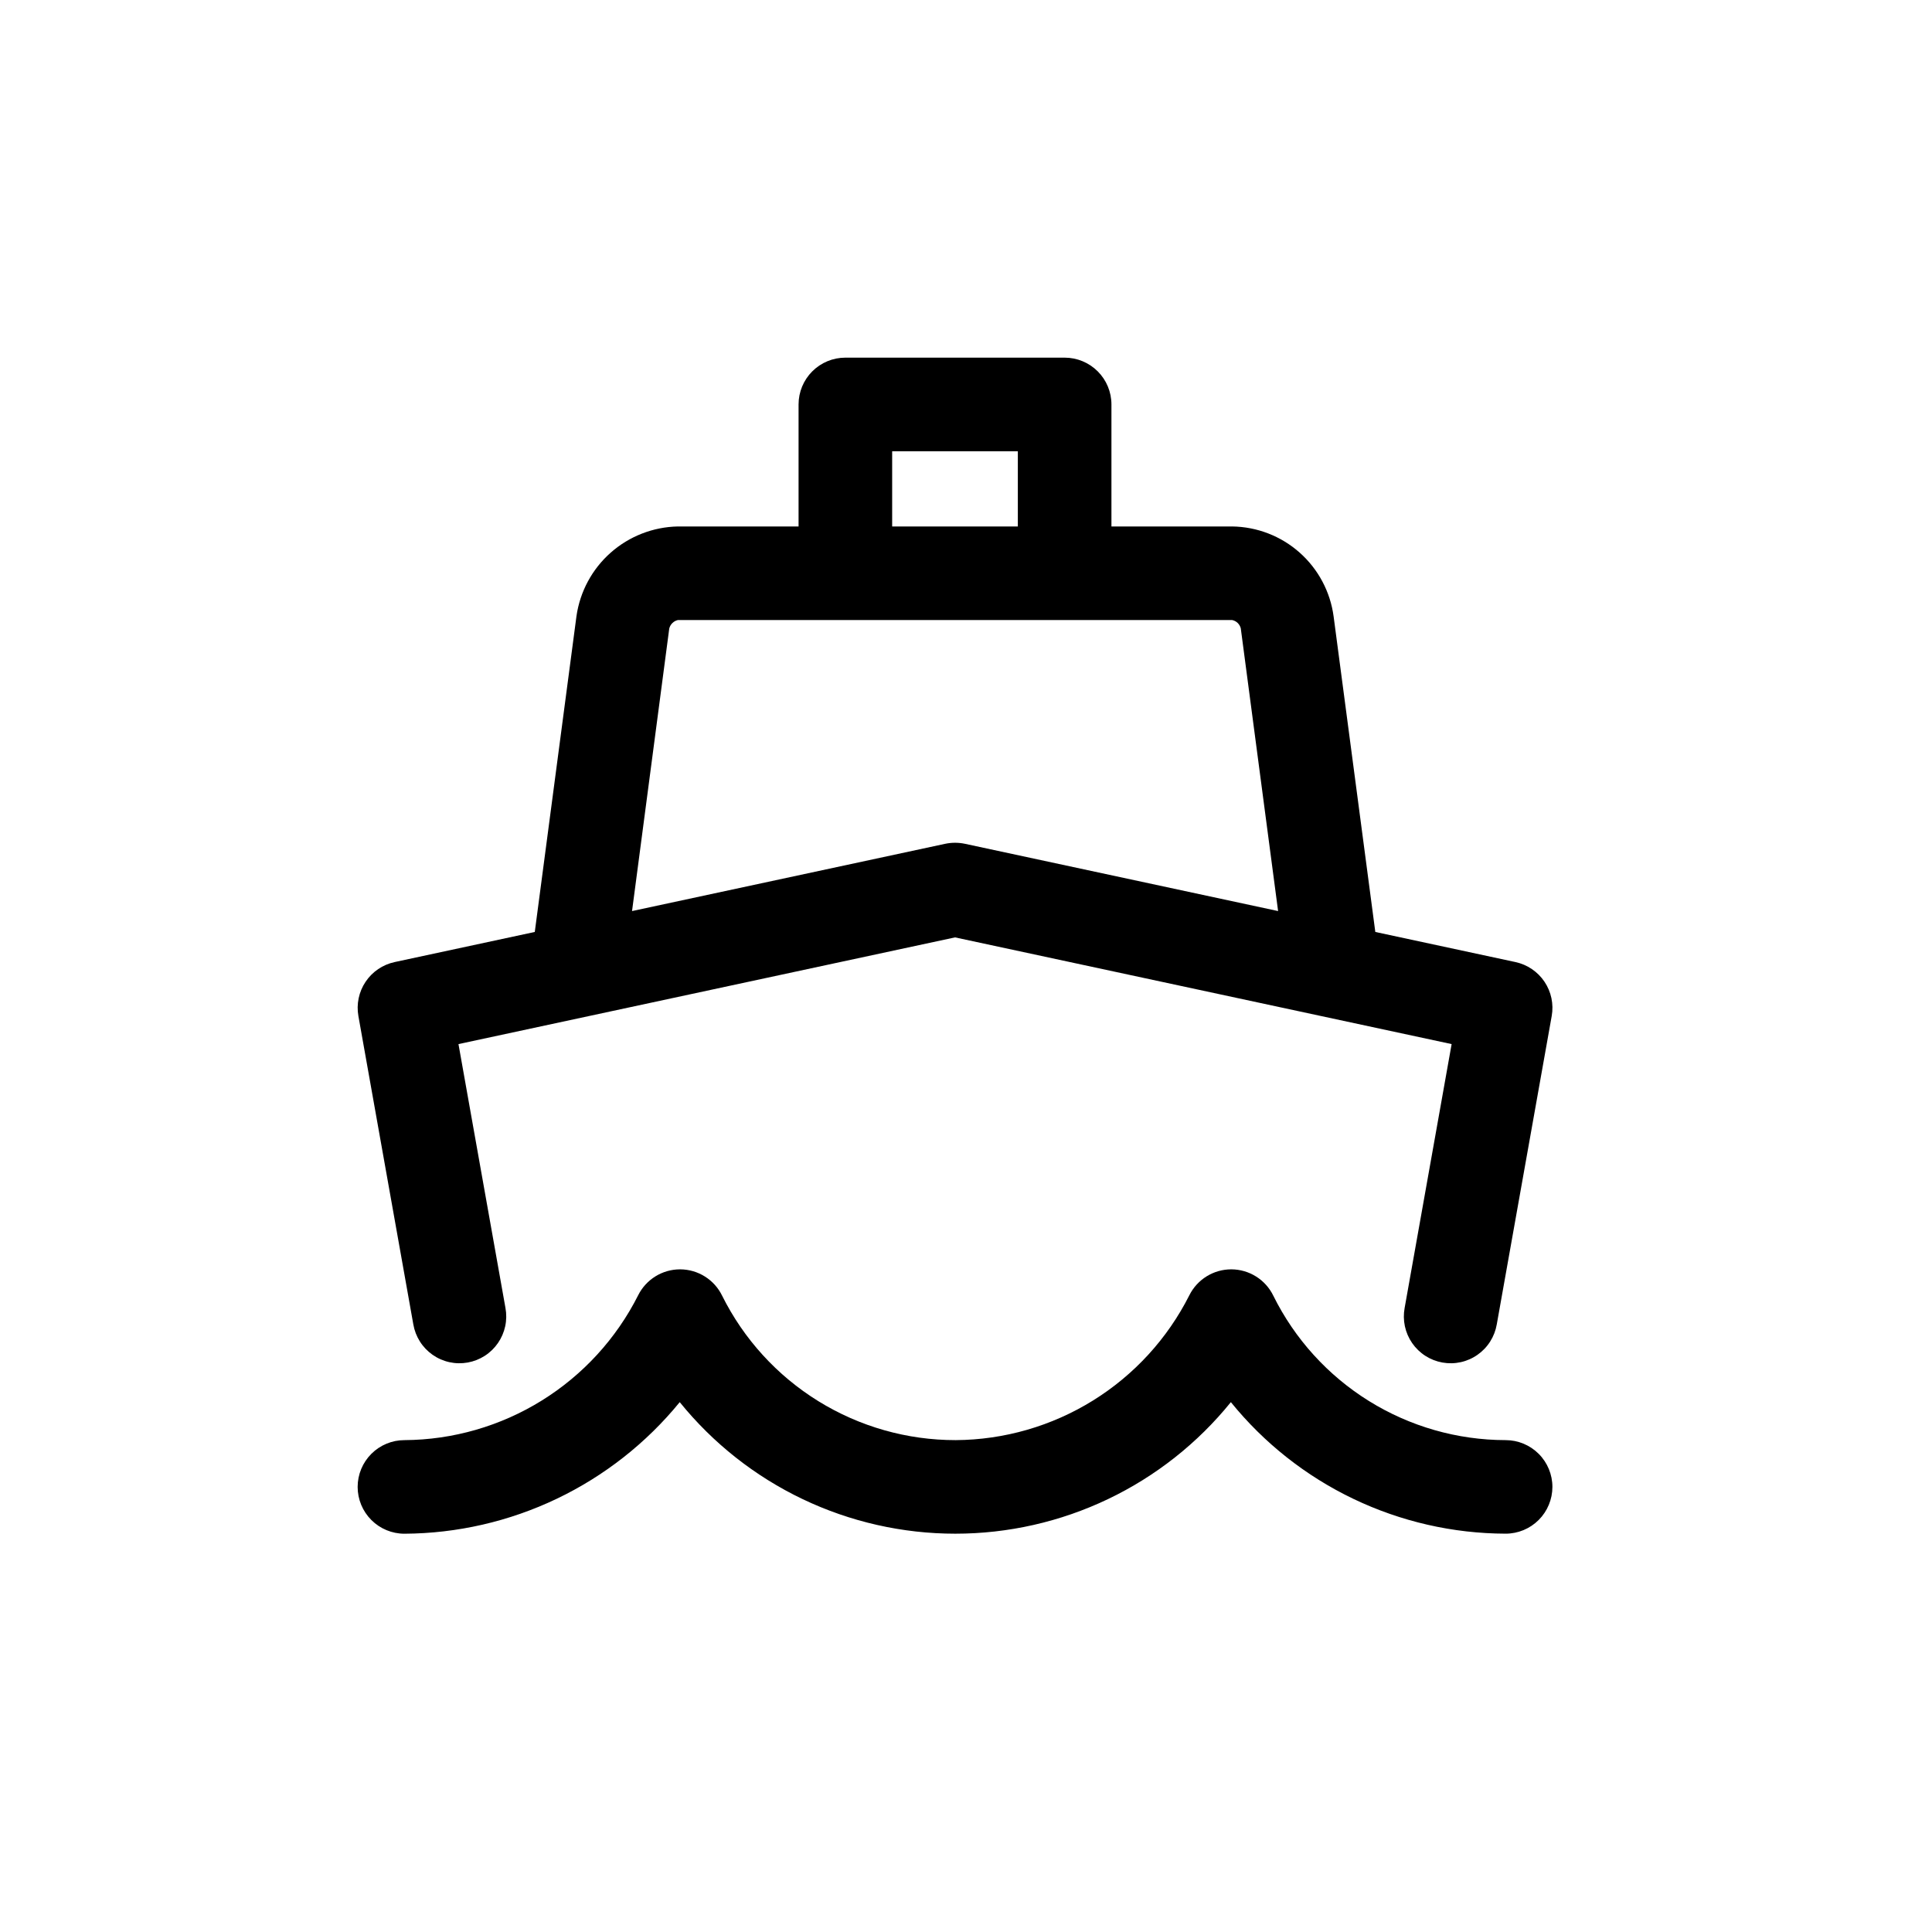 <?xml version="1.0" encoding="UTF-8"?>
<svg width="752pt" height="752pt" version="1.1" viewBox="0 0 752 752" xmlns="http://www.w3.org/2000/svg">
 <defs>
  <clipPath id="b">
   <path d="m139.21 139.21h465.79v391.79h-465.79z"/>
  </clipPath>
  <clipPath id="a">
   <path d="m139.21 494h465.79v103h-465.79z"/>
  </clipPath>
 </defs>
 <g>
  <g clip-path="url(#b)">
   <path d="m139.5 395.48 21.379 120.01c0.406 2.367 1.277 4.633 2.562 6.664 1.281 2.031 2.957 3.789 4.922 5.168 1.969 1.383 4.188 2.363 6.535 2.879 2.344 0.52 4.769 0.566 7.137 0.145 2.363-0.422 4.625-1.309 6.644-2.606 2.023-1.297 3.766-2.984 5.133-4.965 1.367-1.973 2.328-4.199 2.832-6.551 0.504-2.352 0.535-4.773 0.098-7.137l-18.289-102.69 193.28-41.531 193.29 41.531-18.289 102.69c-0.441 2.363-0.406 4.785 0.094 7.137 0.504 2.352 1.465 4.578 2.832 6.551 1.371 1.98 3.113 3.668 5.133 4.965 2.023 1.297 4.281 2.184 6.648 2.606 2.363 0.422 4.789 0.375 7.137-0.145 2.348-0.516 4.566-1.496 6.531-2.879 1.969-1.379 3.644-3.137 4.926-5.168 1.285-2.031 2.156-4.297 2.562-6.664l21.379-120.01c0.832-4.644-0.176-9.43-2.801-13.348-2.633-3.918-6.676-6.664-11.285-7.66l-54.57-11.723-16.227-122.79c-1.281-9.609-5.977-18.438-13.227-24.871-7.246-6.434-16.57-10.043-26.262-10.172h-46.992v-47.492c0-4.832-1.918-9.465-5.336-12.879-3.414-3.418-8.047-5.336-12.879-5.336h-85.352c-4.828 0-9.461 1.918-12.879 5.336-3.414 3.414-5.336 8.047-5.336 12.879v47.492h-46.992c-9.645 0.195-18.906 3.809-26.133 10.195-7.227 6.391-11.945 15.141-13.32 24.688l-16.23 122.95-54.566 11.723c-4.613 0.996-8.656 3.742-11.285 7.66-2.629 3.918-3.633 8.703-2.801 13.348zm207.76-219.84h48.918v29.277h-48.918zm-86.766 69.016c0.195-0.809 0.613-1.547 1.203-2.129 0.59-0.586 1.332-0.992 2.141-1.18h215.77c0.805 0.168 1.547 0.559 2.137 1.129 0.59 0.57 1.008 1.293 1.207 2.09l14.527 110.05-121.89-26.184c-2.535-0.535-5.152-0.535-7.688 0l-121.89 26.184z"/>
  </g>
  <g clip-path="url(#a)">
   <path d="m604.25 578.76c0-4.828-1.922-9.461-5.336-12.879-3.414-3.414-8.051-5.336-12.879-5.336-18.816-0.027-37.25-5.305-53.227-15.242s-28.863-24.137-37.207-41c-1.488-3.051-3.797-5.625-6.672-7.43-2.871-1.809-6.191-2.777-9.586-2.801h-0.105c-3.383 0-6.699 0.941-9.578 2.723-2.879 1.777-5.203 4.32-6.719 7.348-8.5 16.863-21.488 31.051-37.535 41-16.051 9.953-34.531 15.285-53.414 15.402-18.891 0.02-37.41-5.234-53.477-15.172-16.066-9.934-29.035-24.16-37.453-41.07-1.488-3.051-3.797-5.625-6.672-7.43-2.871-1.809-6.191-2.777-9.586-2.801h-0.109c-3.383 0-6.699 0.945-9.574 2.723-2.879 1.777-5.203 4.324-6.719 7.348-8.5 16.867-21.496 31.055-37.551 41.008-16.051 9.953-34.543 15.285-53.43 15.395-4.832 0-9.465 1.922-12.879 5.336-3.418 3.418-5.336 8.051-5.336 12.879 0 4.832 1.918 9.465 5.336 12.879 3.414 3.418 8.047 5.336 12.879 5.336 20.531-0.113 40.785-4.762 59.309-13.617 18.523-8.852 34.863-21.691 47.844-37.598 12.934 15.988 29.277 28.887 47.836 37.746 18.559 8.859 38.859 13.457 59.426 13.457 20.562 0 40.867-4.598 59.426-13.457 18.559-8.859 34.902-21.758 47.836-37.746 12.906 15.938 29.199 28.797 47.695 37.652 18.5 8.855 38.734 13.484 59.242 13.543 4.824 0 9.457-1.918 12.871-5.328 3.414-3.414 5.336-8.039 5.344-12.867z"/>
  </g>
 </g>
</svg>
